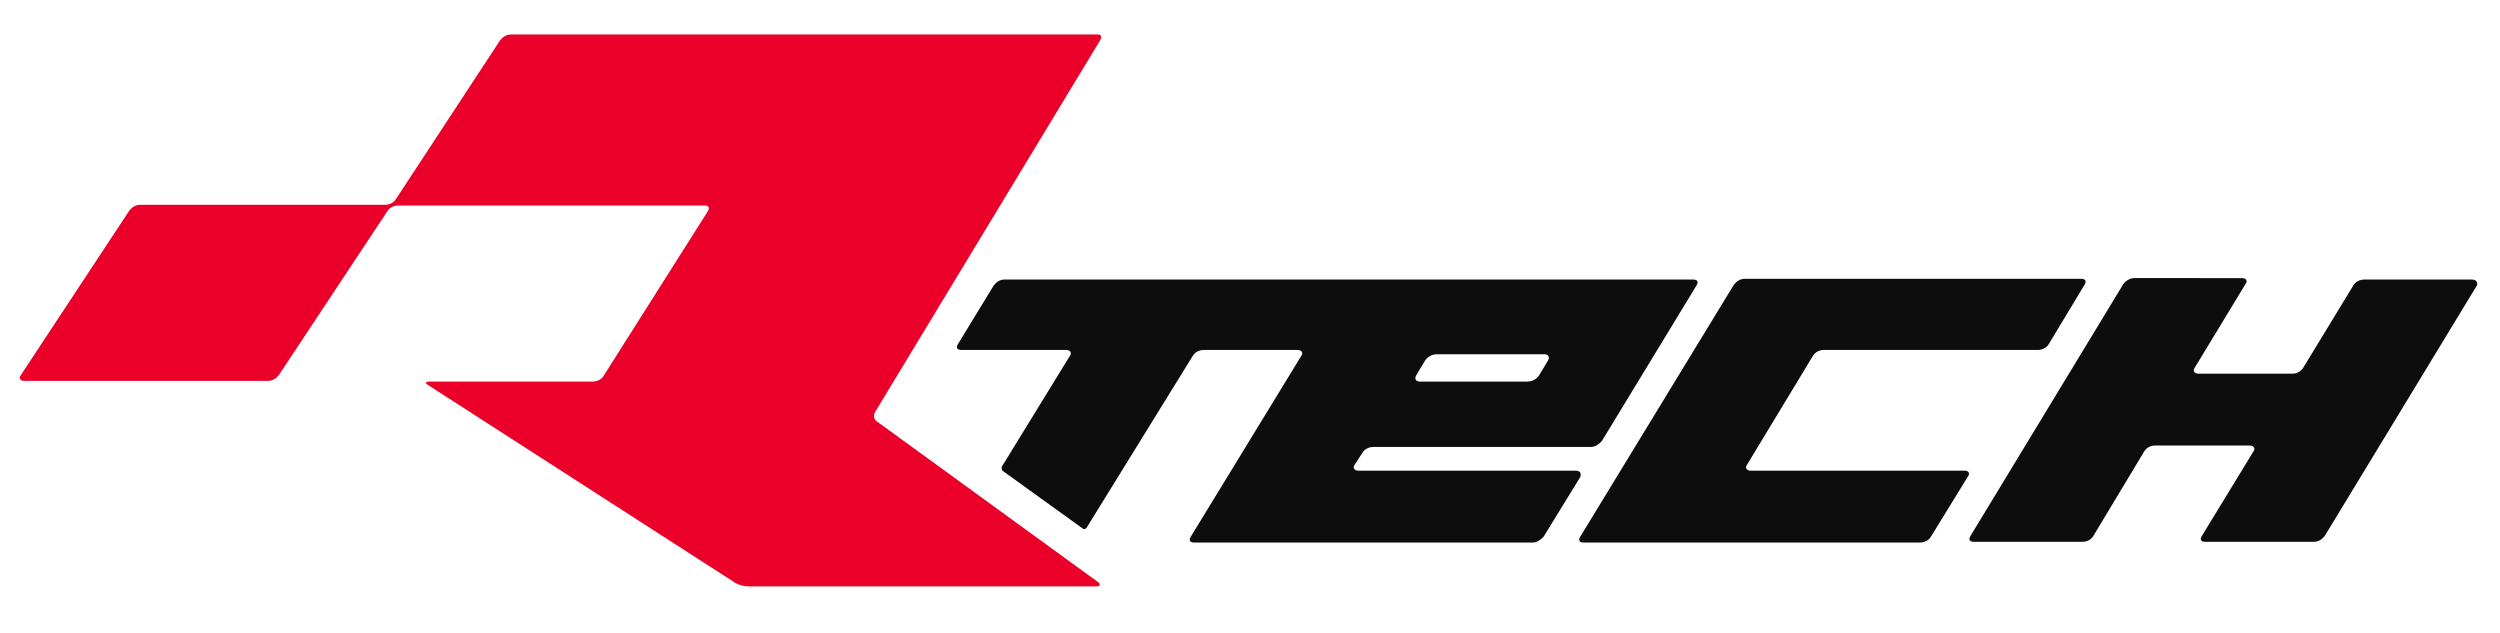 <?xml version="1.0" encoding="utf-8"?>
<!-- Generator: Adobe Illustrator 22.1.0, SVG Export Plug-In . SVG Version: 6.00 Build 0)  -->
<svg version="1.1" id="Layer_1" xmlns="http://www.w3.org/2000/svg" xmlns:xlink="http://www.w3.org/1999/xlink" x="0px" y="0px"
	 viewBox="0 0 347.9 88.1" style="enable-background:new 0 0 347.9 88.1;" xml:space="preserve">
<style type="text/css">
	.st0{fill:#EA0029;}
	.st1{fill:#0D0D0D;}
</style>
<title>rtech</title>
<g>
	<path class="st0" d="M153.1,5.6l-31.3,51.7c-0.3,0.5-0.2,1.1,0.3,1.4L152.8,81c0.4,0.3,0.3,0.6-0.2,0.6l-48.5,0
		c-0.6,0-1.3-0.2-1.8-0.5L59.6,53.6c-0.5-0.3-0.4-0.5,0.2-0.5l22.7,0c0.6,0,1.2-0.3,1.5-0.8l14.5-22.9c0.3-0.5,0.1-0.8-0.4-0.8H55.4
		c-0.6,0-1.2,0.3-1.5,0.8L38.8,52.2c-0.4,0.5-0.9,0.8-1.5,0.8h-34c-0.5,0-0.7-0.4-0.4-0.8l15.1-22.9c0.4-0.5,0.9-0.8,1.5-0.8l34.1,0
		c0.6,0,1.2-0.3,1.5-0.8L69.6,5.6c0.4-0.5,0.9-0.8,1.5-0.8l81.5,0C153.2,4.7,153.4,5.1,153.1,5.6z"/>
	<path class="st1" d="M273.4,65.5l-29.8,0c-0.5,0-0.8-0.4-0.5-0.8l9.2-15.2c0.3-0.5,0.9-0.8,1.5-0.8l29.8,0c0.6,0,1.2-0.3,1.5-0.8
		l5-8.3c0.3-0.5,0.1-0.8-0.5-0.8l-46.8,0c-0.6,0-1.1,0.3-1.5,0.8l-21.4,35.1c-0.3,0.5-0.1,0.8,0.5,0.8l46.8,0c0.6,0,1.2-0.3,1.5-0.8
		l5.1-8.3C274.2,65.9,274,65.5,273.4,65.5z M219.3,65.5l-30.3,0c-0.5,0-0.8-0.4-0.5-0.8l1.1-1.7c0.3-0.5,0.9-0.8,1.5-0.8h30.3
		c0.6,0,1.1-0.4,1.5-0.8l13.2-21.7c0.3-0.5,0.1-0.8-0.5-0.8h-95.8c-0.6,0-1.1,0.3-1.5,0.8l-5,8.2c-0.3,0.5-0.1,0.8,0.5,0.8l14.6,0
		c0.5,0,0.8,0.4,0.5,0.8l-9.4,15.3c-0.2,0.2-0.1,0.5,0,0.7l11.1,8c0,0,0.4,0.4,0.7-0.2L166,49.5c0.3-0.5,0.9-0.8,1.5-0.8h13.1
		c0.5,0,0.8,0.4,0.5,0.8l-15.4,25.2c-0.3,0.5-0.1,0.8,0.5,0.8l47.1,0c0.6,0,1.1-0.4,1.5-0.8l5.1-8.3
		C220.1,65.9,219.9,65.5,219.3,65.5z M197.1,52.2l1.2-2c0.4-0.6,1-0.9,1.7-0.9h14.9c0.6,0,0.8,0.4,0.5,0.9l-1.2,2
		c-0.4,0.6-1,0.9-1.7,0.9h-14.9C197,53.1,196.8,52.7,197.1,52.2z M344,38.9h-15c-0.6,0-1.2,0.3-1.5,0.8l-7,11.5
		c-0.3,0.5-0.9,0.8-1.5,0.8h-13.1c-0.5,0-0.8-0.4-0.5-0.8l7.1-11.7c0.3-0.4,0.1-0.8-0.5-0.8H297c-0.6,0-1.2,0.4-1.5,0.8l-21.3,35.1
		c-0.3,0.5-0.1,0.8,0.5,0.8l15.1,0c0.6,0,1.2-0.3,1.5-0.8l7.1-11.8c0.3-0.5,0.9-0.8,1.5-0.8l13.2,0c0.5,0,0.8,0.4,0.5,0.8l-7.2,11.8
		c-0.3,0.5-0.1,0.8,0.5,0.8l15.1,0c0.6,0,1.1-0.3,1.5-0.8l21.2-34.9C344.8,39.3,344.6,38.9,344,38.9z"/>
</g>
</svg>
